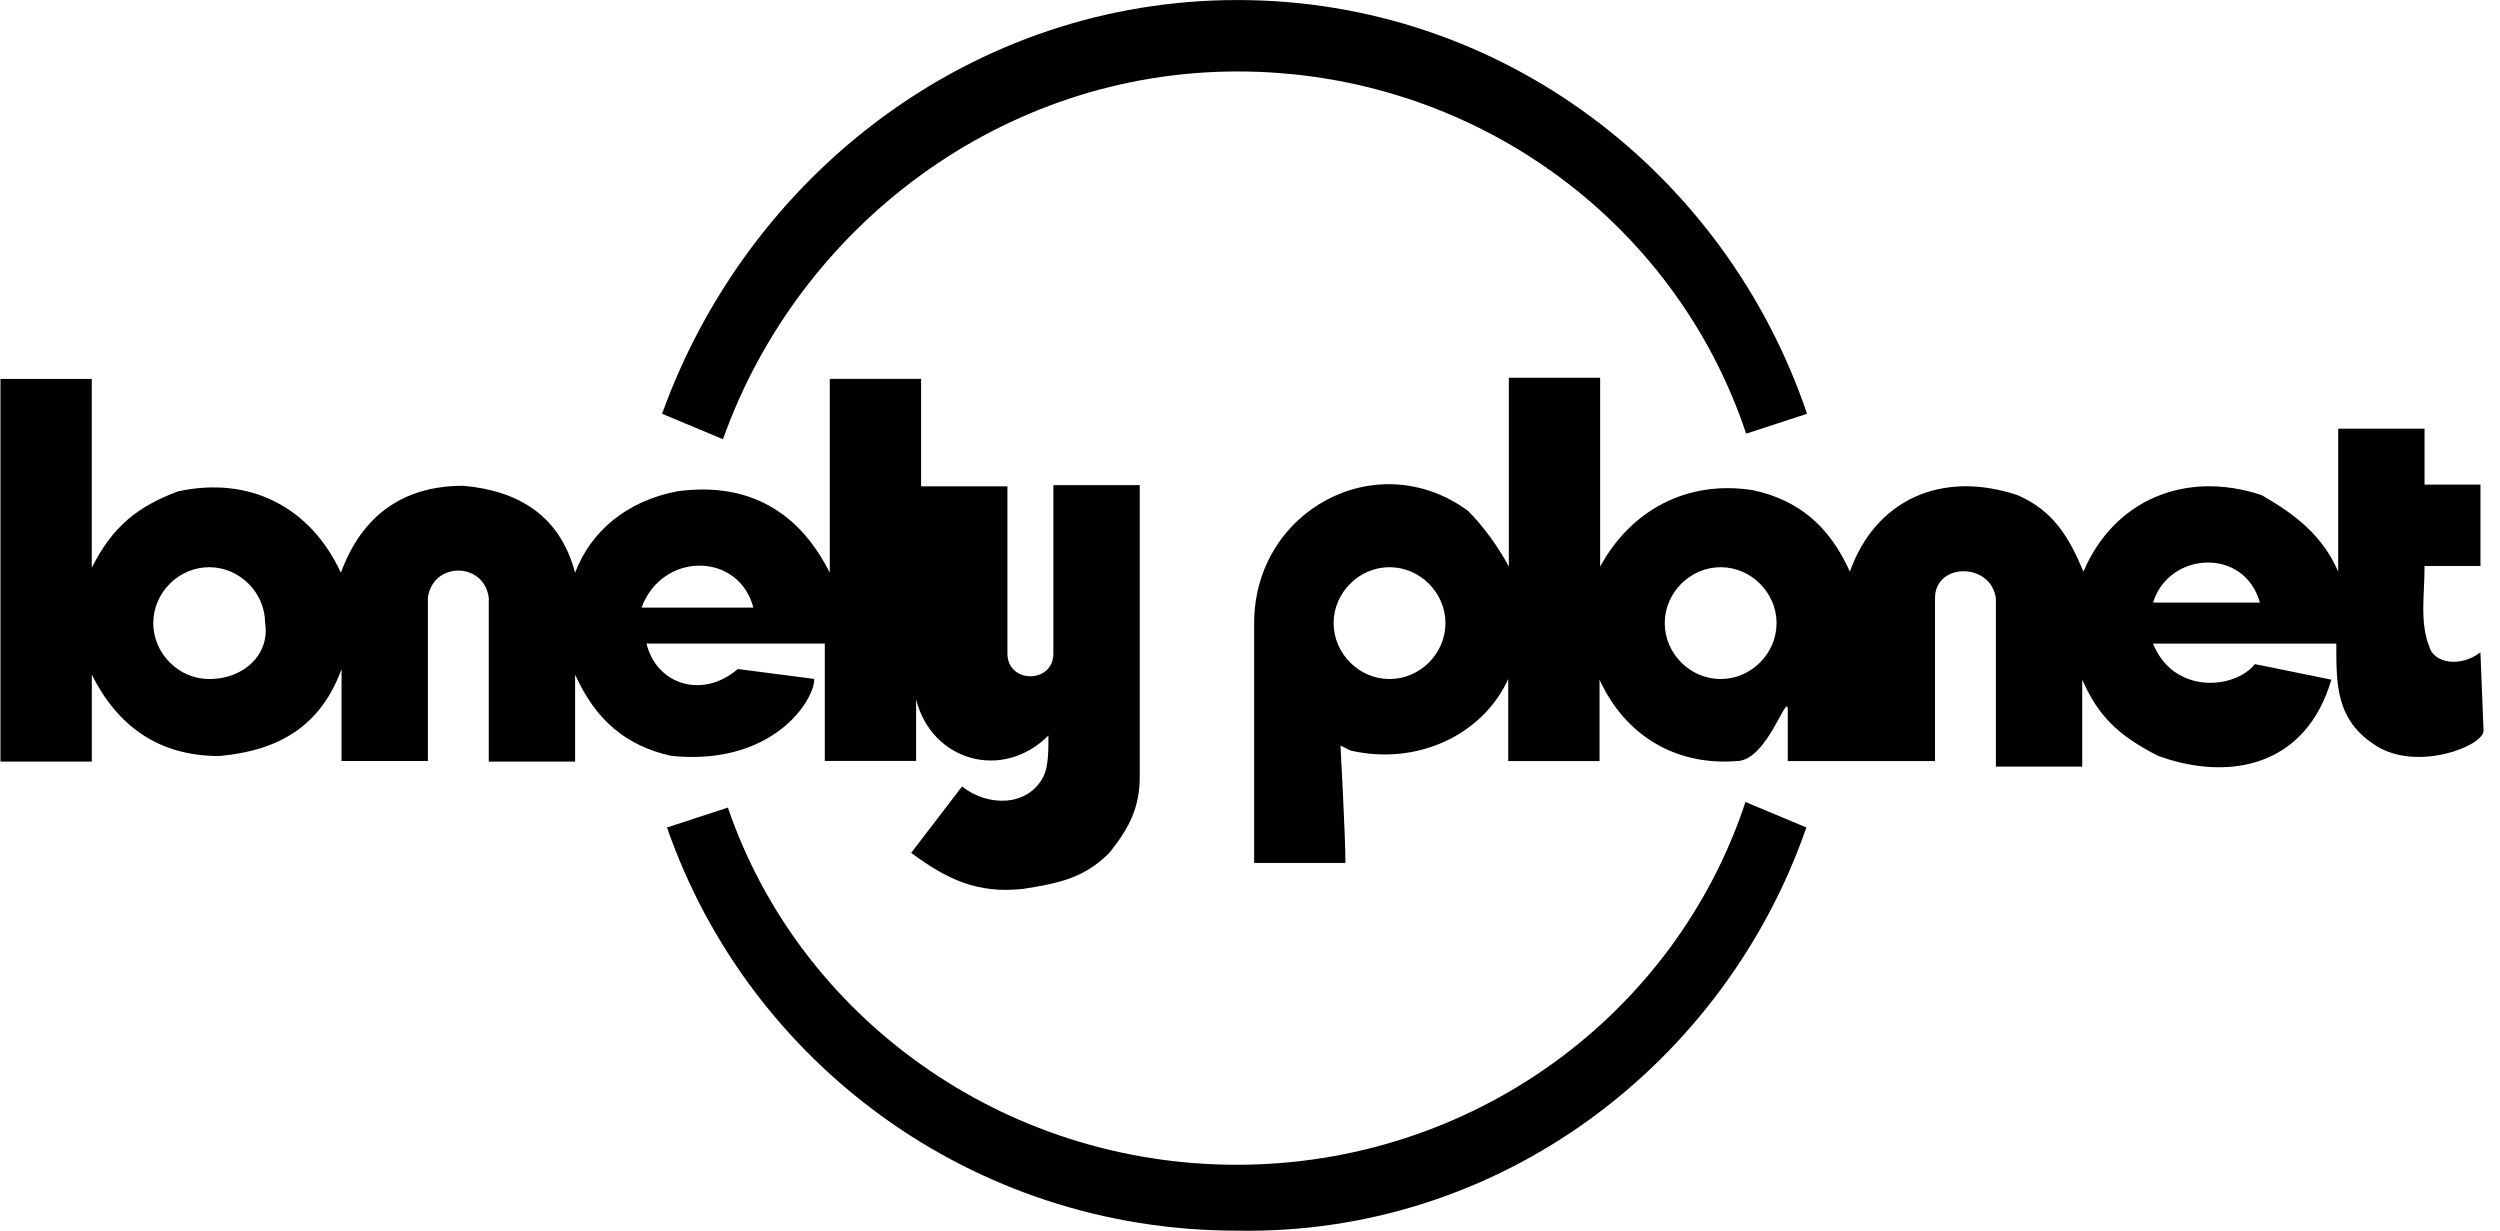 <svg xmlns="http://www.w3.org/2000/svg" viewBox="0 0 65 32" role="img" aria-label="Lonely Planet" class="jsx-2420936032 lm-icon "><path d="M17.473 19.657c-1.195-0.258-1.987-0.937-2.52-2.116v2.261h-2.245v-4.264c-0.129-0.937-1.454-0.937-1.583 0v4.248h-2.245v-2.39c-0.533 1.454-1.583 2.116-3.182 2.261-1.583 0-2.649-0.791-3.311-2.116v2.261h-2.375v-9.95h2.374v4.91c0.533-1.066 1.195-1.599 2.245-1.987 1.858-0.404 3.44 0.404 4.232 2.116 0.533-1.454 1.583-2.261 3.182-2.261 1.454 0.129 2.52 0.791 2.907 2.261 0.404-1.066 1.324-1.858 2.649-2.116 1.858-0.258 3.182 0.533 3.973 2.116v-5.040h2.374v2.794h2.245v4.345c0 0.791 1.195 0.791 1.195 0v-4.377h2.245v7.575c0 0.791-0.258 1.324-0.791 1.987-0.662 0.662-1.324 0.791-2.245 0.937-1.195 0.129-1.987-0.258-2.907-0.937l1.324-1.728c0.662 0.533 1.712 0.533 2.116-0.258 0.129-0.258 0.129-0.662 0.129-1.066-1.195 1.195-3.037 0.662-3.44-0.937v1.599h-2.374v-3.053h-4.636c0.258 1.066 1.454 1.454 2.374 0.662l1.987 0.258c0.016 0.533-1.050 2.261-3.699 2.003zM6.893 16.201c0-0.791-0.662-1.454-1.454-1.454s-1.454 0.662-1.454 1.454 0.662 1.454 1.454 1.454c0.921 0 1.583-0.662 1.454-1.454zM16.681 15.797h2.907c-0.388-1.454-2.374-1.454-2.907 0z"></path><path d="M64.572 18.995c0 0.404-1.712 1.066-2.778 0.404s-1.050-1.599-1.050-2.665h-4.765c0.533 1.324 2.116 1.195 2.649 0.533l1.987 0.404c-0.662 2.261-2.649 2.649-4.49 1.987-1.066-0.533-1.583-1.066-1.987-1.987v2.261h-2.245c0-1.454 0-2.924 0-4.377-0.129-0.937-1.583-0.937-1.583 0v4.232h-3.828v-1.324c0-0.533-0.533 1.324-1.324 1.324-1.583 0.129-2.907-0.662-3.57-2.116v2.116h-2.374v-2.132c-0.662 1.454-2.374 2.261-4.103 1.858l-0.258-0.129c0 0 0.129 2.39 0.129 3.053h-2.374v-6.235c0-2.924 3.182-4.652 5.556-2.924 0.404 0.404 0.791 0.937 1.066 1.454v-4.91h2.374v4.91c0.791-1.454 2.245-2.261 3.973-1.987 1.195 0.258 1.987 0.937 2.52 2.116 0.662-1.858 2.374-2.649 4.361-1.987 0.921 0.404 1.324 1.066 1.712 1.987 0.791-1.858 2.649-2.649 4.636-1.987 0.921 0.533 1.583 1.066 1.987 1.987v-3.715h2.245v1.454h1.454v2.116h-1.454c0 0.791-0.129 1.454 0.129 2.116 0.129 0.404 0.791 0.533 1.324 0.129v0l0.081 2.035zM37.582 16.201c0-0.791-0.662-1.454-1.454-1.454s-1.454 0.662-1.454 1.454 0.662 1.454 1.454 1.454 1.454-0.662 1.454-1.454zM46.191 16.201c0-0.791-0.662-1.454-1.454-1.454v0c-0.791 0-1.454 0.662-1.454 1.454s0.662 1.454 1.454 1.454c0.791 0 1.454-0.662 1.454-1.454zM58.757 15.668c-0.404-1.454-2.374-1.324-2.778 0h2.778z"></path><path d="M18.797 11.42l-1.583-0.662c2.245-6.235 8.076-10.757 14.957-10.757s12.696 4.506 14.812 10.757l-1.583 0.517c-1.858-5.572-7.139-9.417-13.229-9.417s-11.387 3.99-13.374 9.562z"></path><path d="M45.383 20.852l1.583 0.662c-2.116 6.105-7.931 10.612-14.812 10.483-6.881 0-12.696-4.377-14.812-10.483l1.583-0.517c1.858 5.443 7.139 9.287 13.229 9.287s11.387-3.86 13.229-9.433z"></path></svg>
